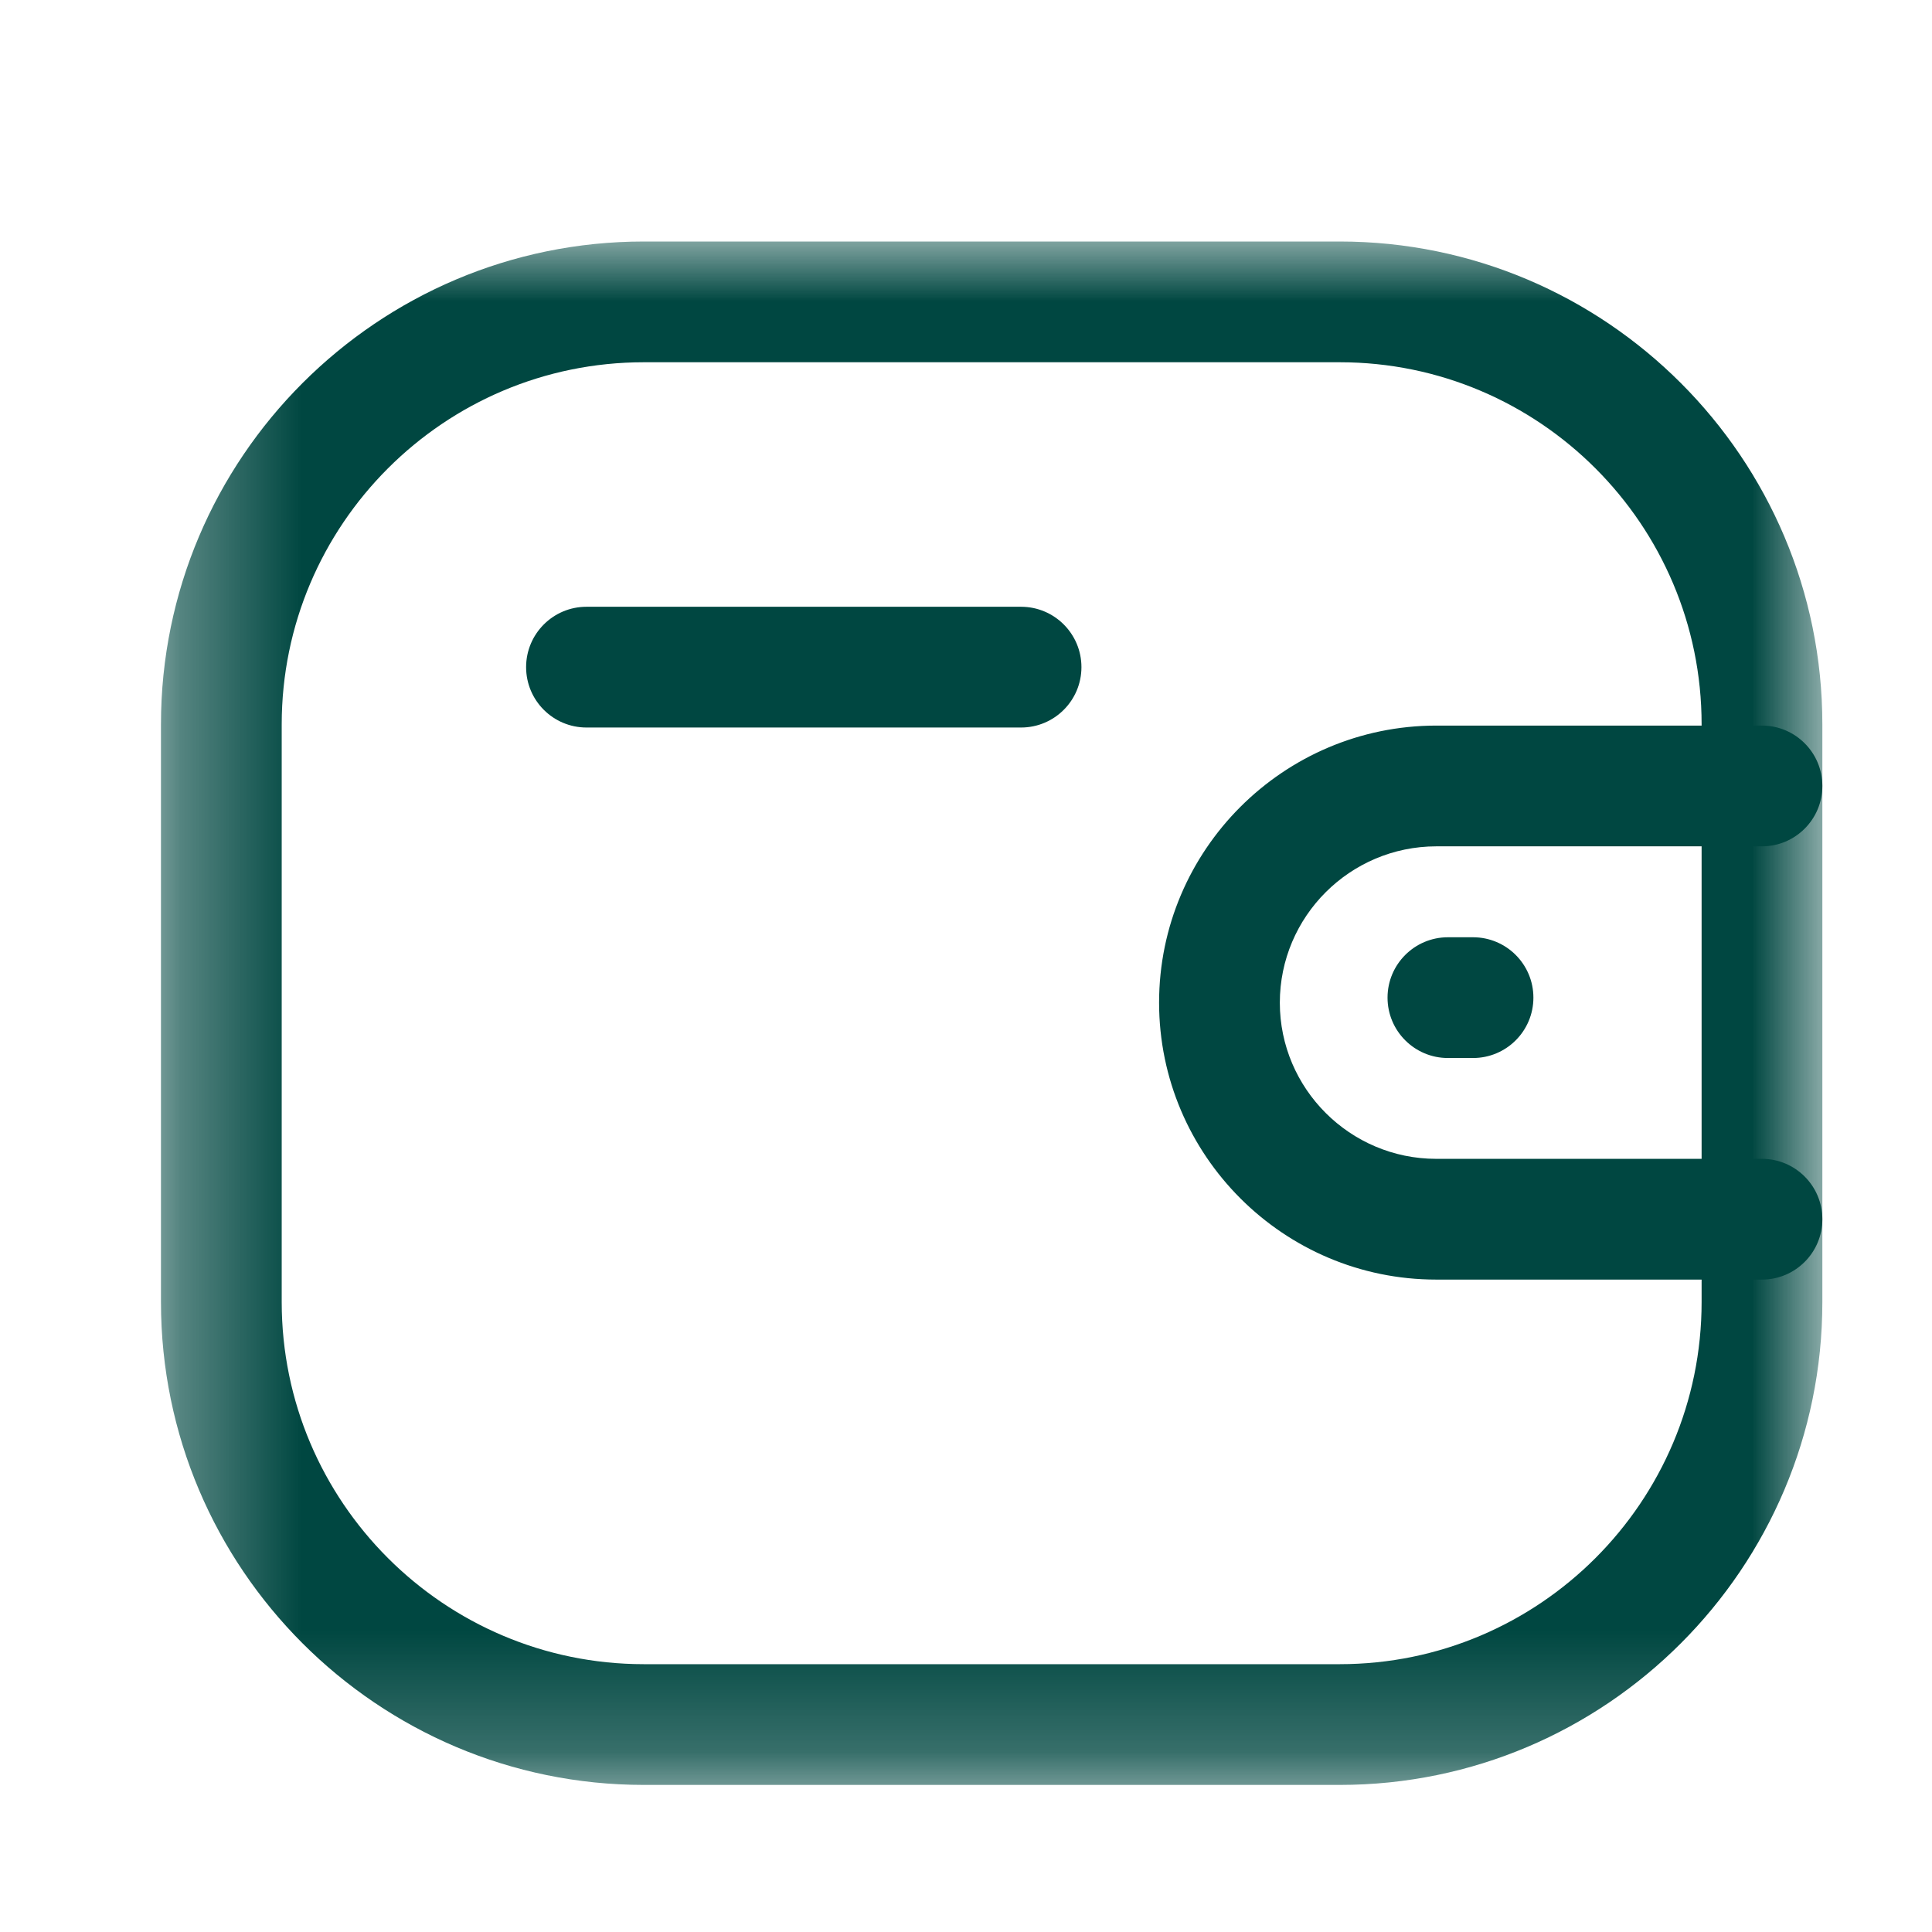 <svg width="16" height="16" viewBox="0 0 16 16" fill="none" xmlns="http://www.w3.org/2000/svg">
<path fill-rule="evenodd" clip-rule="evenodd" d="M14.592 10.597H11.894C10.629 10.597 9.6 9.568 9.599 8.304C9.599 7.039 10.629 6.01 11.894 6.009H14.592C14.868 6.009 15.092 6.233 15.092 6.509C15.092 6.785 14.868 7.009 14.592 7.009H11.894C11.18 7.01 10.599 7.59 10.599 8.304C10.599 9.016 11.181 9.597 11.894 9.597H14.592C14.868 9.597 15.092 9.821 15.092 10.097C15.092 10.373 14.868 10.597 14.592 10.597Z" fill="#004741"/>
<path fill-rule="evenodd" clip-rule="evenodd" d="M12.199 8.762H11.991C11.715 8.762 11.491 8.538 11.491 8.262C11.491 7.986 11.715 7.762 11.991 7.762H12.199C12.475 7.762 12.699 7.986 12.699 8.262C12.699 8.538 12.475 8.762 12.199 8.762Z" fill="#004741"/>
<mask id="mask0_1_392" style="mask-type:luminance" maskUnits="userSpaceOnUse" x="1" y="2" width="15" height="13">
<path fill-rule="evenodd" clip-rule="evenodd" d="M1.333 2H15.092V14.782H1.333V2Z" fill="white"/>
</mask>
<g mask="url(#mask0_1_392)">
<path fill-rule="evenodd" clip-rule="evenodd" d="M5.332 3C3.678 3 2.333 4.345 2.333 5.999V10.783C2.333 12.437 3.678 13.782 5.332 13.782H11.095C12.748 13.782 14.092 12.437 14.092 10.783V5.999C14.092 4.345 12.748 3 11.095 3H5.332ZM11.095 14.782H5.332C3.127 14.782 1.333 12.988 1.333 10.783V5.999C1.333 3.793 3.127 2 5.332 2H11.095C13.299 2 15.092 3.793 15.092 5.999V10.783C15.092 12.988 13.299 14.782 11.095 14.782Z" fill="#004741"/>
</g>
<path fill-rule="evenodd" clip-rule="evenodd" d="M8.456 6.025H4.857C4.581 6.025 4.357 5.801 4.357 5.525C4.357 5.249 4.581 5.025 4.857 5.025H8.456C8.732 5.025 8.956 5.249 8.956 5.525C8.956 5.801 8.732 6.025 8.456 6.025Z" fill="#004741"/>
</svg>
